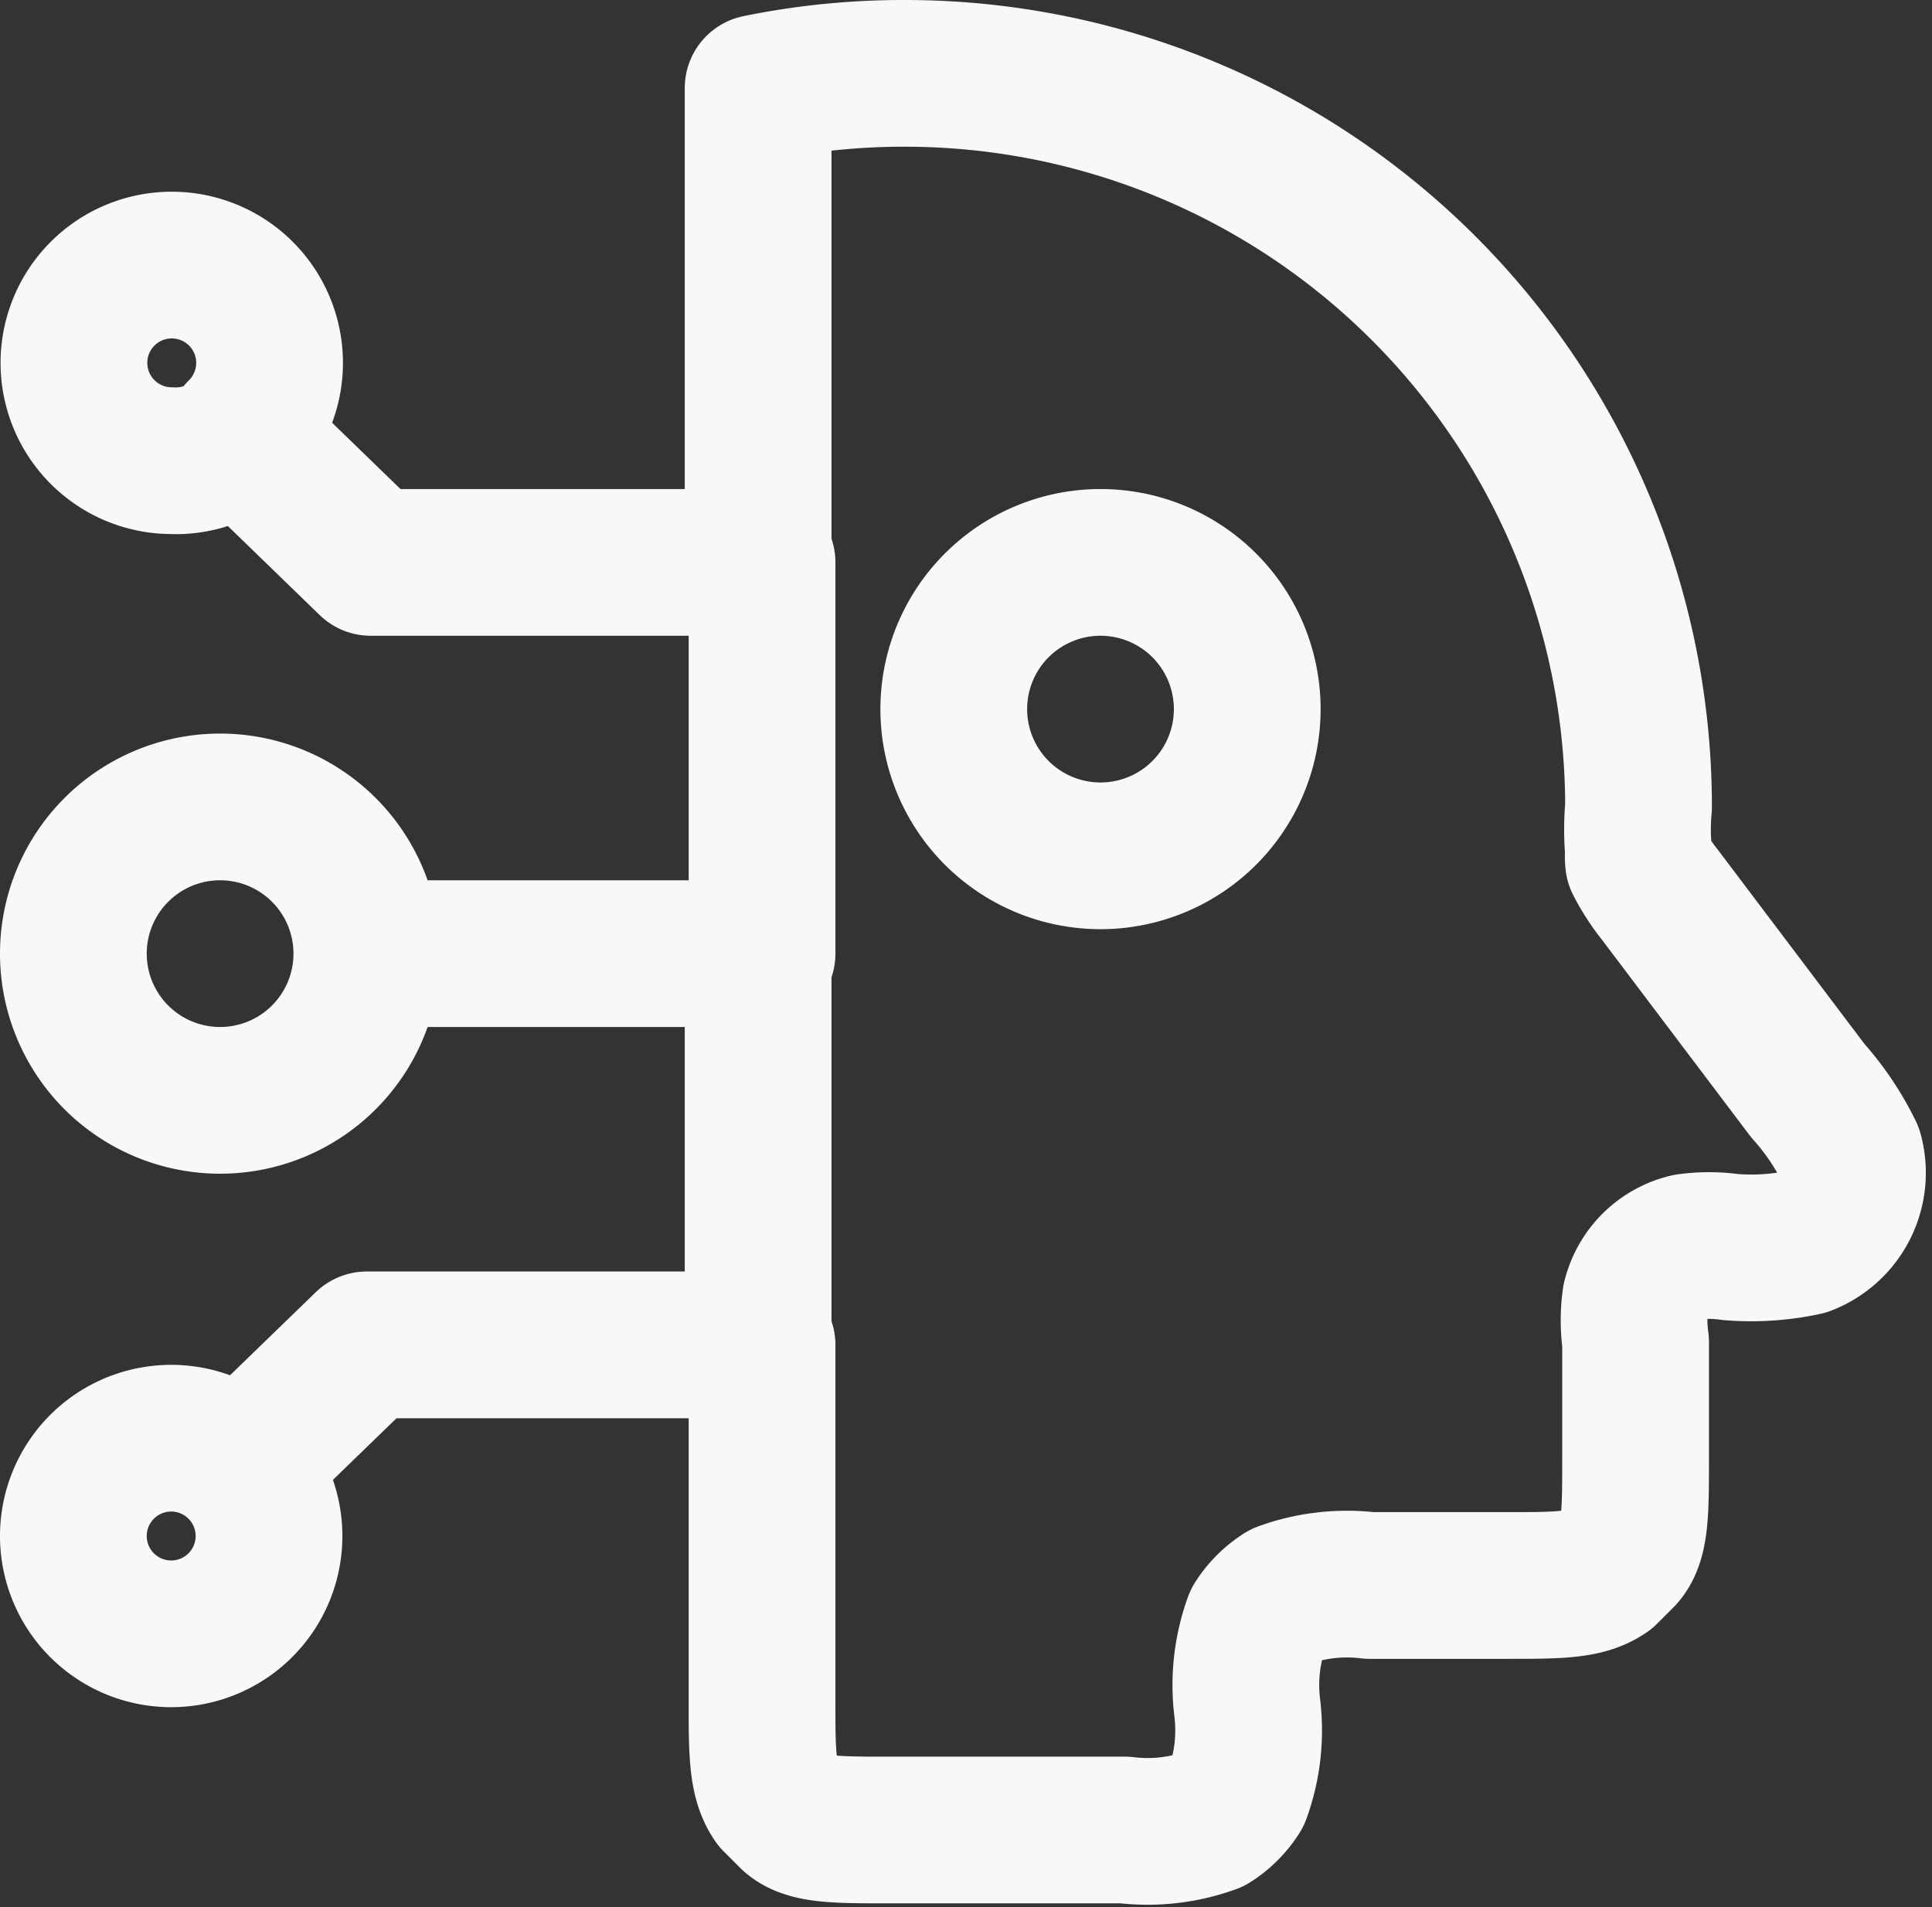 <svg xmlns="http://www.w3.org/2000/svg" viewBox="0 0 19.75 19.5"><rect x="0" y="0" width="19.75" height="19.5" fill="#333333" stroke="none"/><defs><style>.cls-1{fill:none;stroke:#f8f8f6;stroke-linecap:round;stroke-linejoin:round;stroke-width:1.5px;}</style></defs><g id="Layer_2" data-name="Layer 2"><g id="Layer_1-2" data-name="Layer 1"><path class="cls-1" d="M7.75,5.75V.9A7.41,7.41,0,0,1,9.25.75a7.5,7.5,0,0,1,7.5,7.5h0a2.52,2.52,0,0,0,0,.46.42.42,0,0,0,0,.1,2,2,0,0,0,.22.34l1.51,2a2.79,2.79,0,0,1,.43.64.76.76,0,0,1-.46.91,2.6,2.6,0,0,1-.76.05h0a1.56,1.56,0,0,0-.44,0,.72.72,0,0,0-.53.53,1.56,1.56,0,0,0,0,.44V14.9c0,.56,0,.84-.14,1l-.17.17c-.2.14-.48.14-1,.14H14a1.9,1.9,0,0,0-.88.1.87.87,0,0,0-.27.27,1.9,1.9,0,0,0-.1.88h0a1.9,1.9,0,0,1-.1.88.87.87,0,0,1-.27.27,1.9,1.9,0,0,1-.88.1H9.1c-.56,0-.84,0-1-.14l-.17-.17c-.14-.2-.14-.48-.14-1V13.75m0-8v4m0-4h-4L2.46,4.46M7.75,9.75h-4m4,0v4m-4-4a1.5,1.5,0,1,1-1.5-1.5A1.5,1.5,0,0,1,3.75,9.75Zm4,4h-4L2.46,15m0-10.58a1,1,0,1,0-.71.29A1,1,0,0,0,2.46,4.46ZM2.46,15a1,1,0,1,0,.29.71A1,1,0,0,0,2.46,15ZM12.75,7.25a1.5,1.5,0,1,1-1.5-1.5A1.5,1.5,0,0,1,12.75,7.25Z"/></g></g></svg>